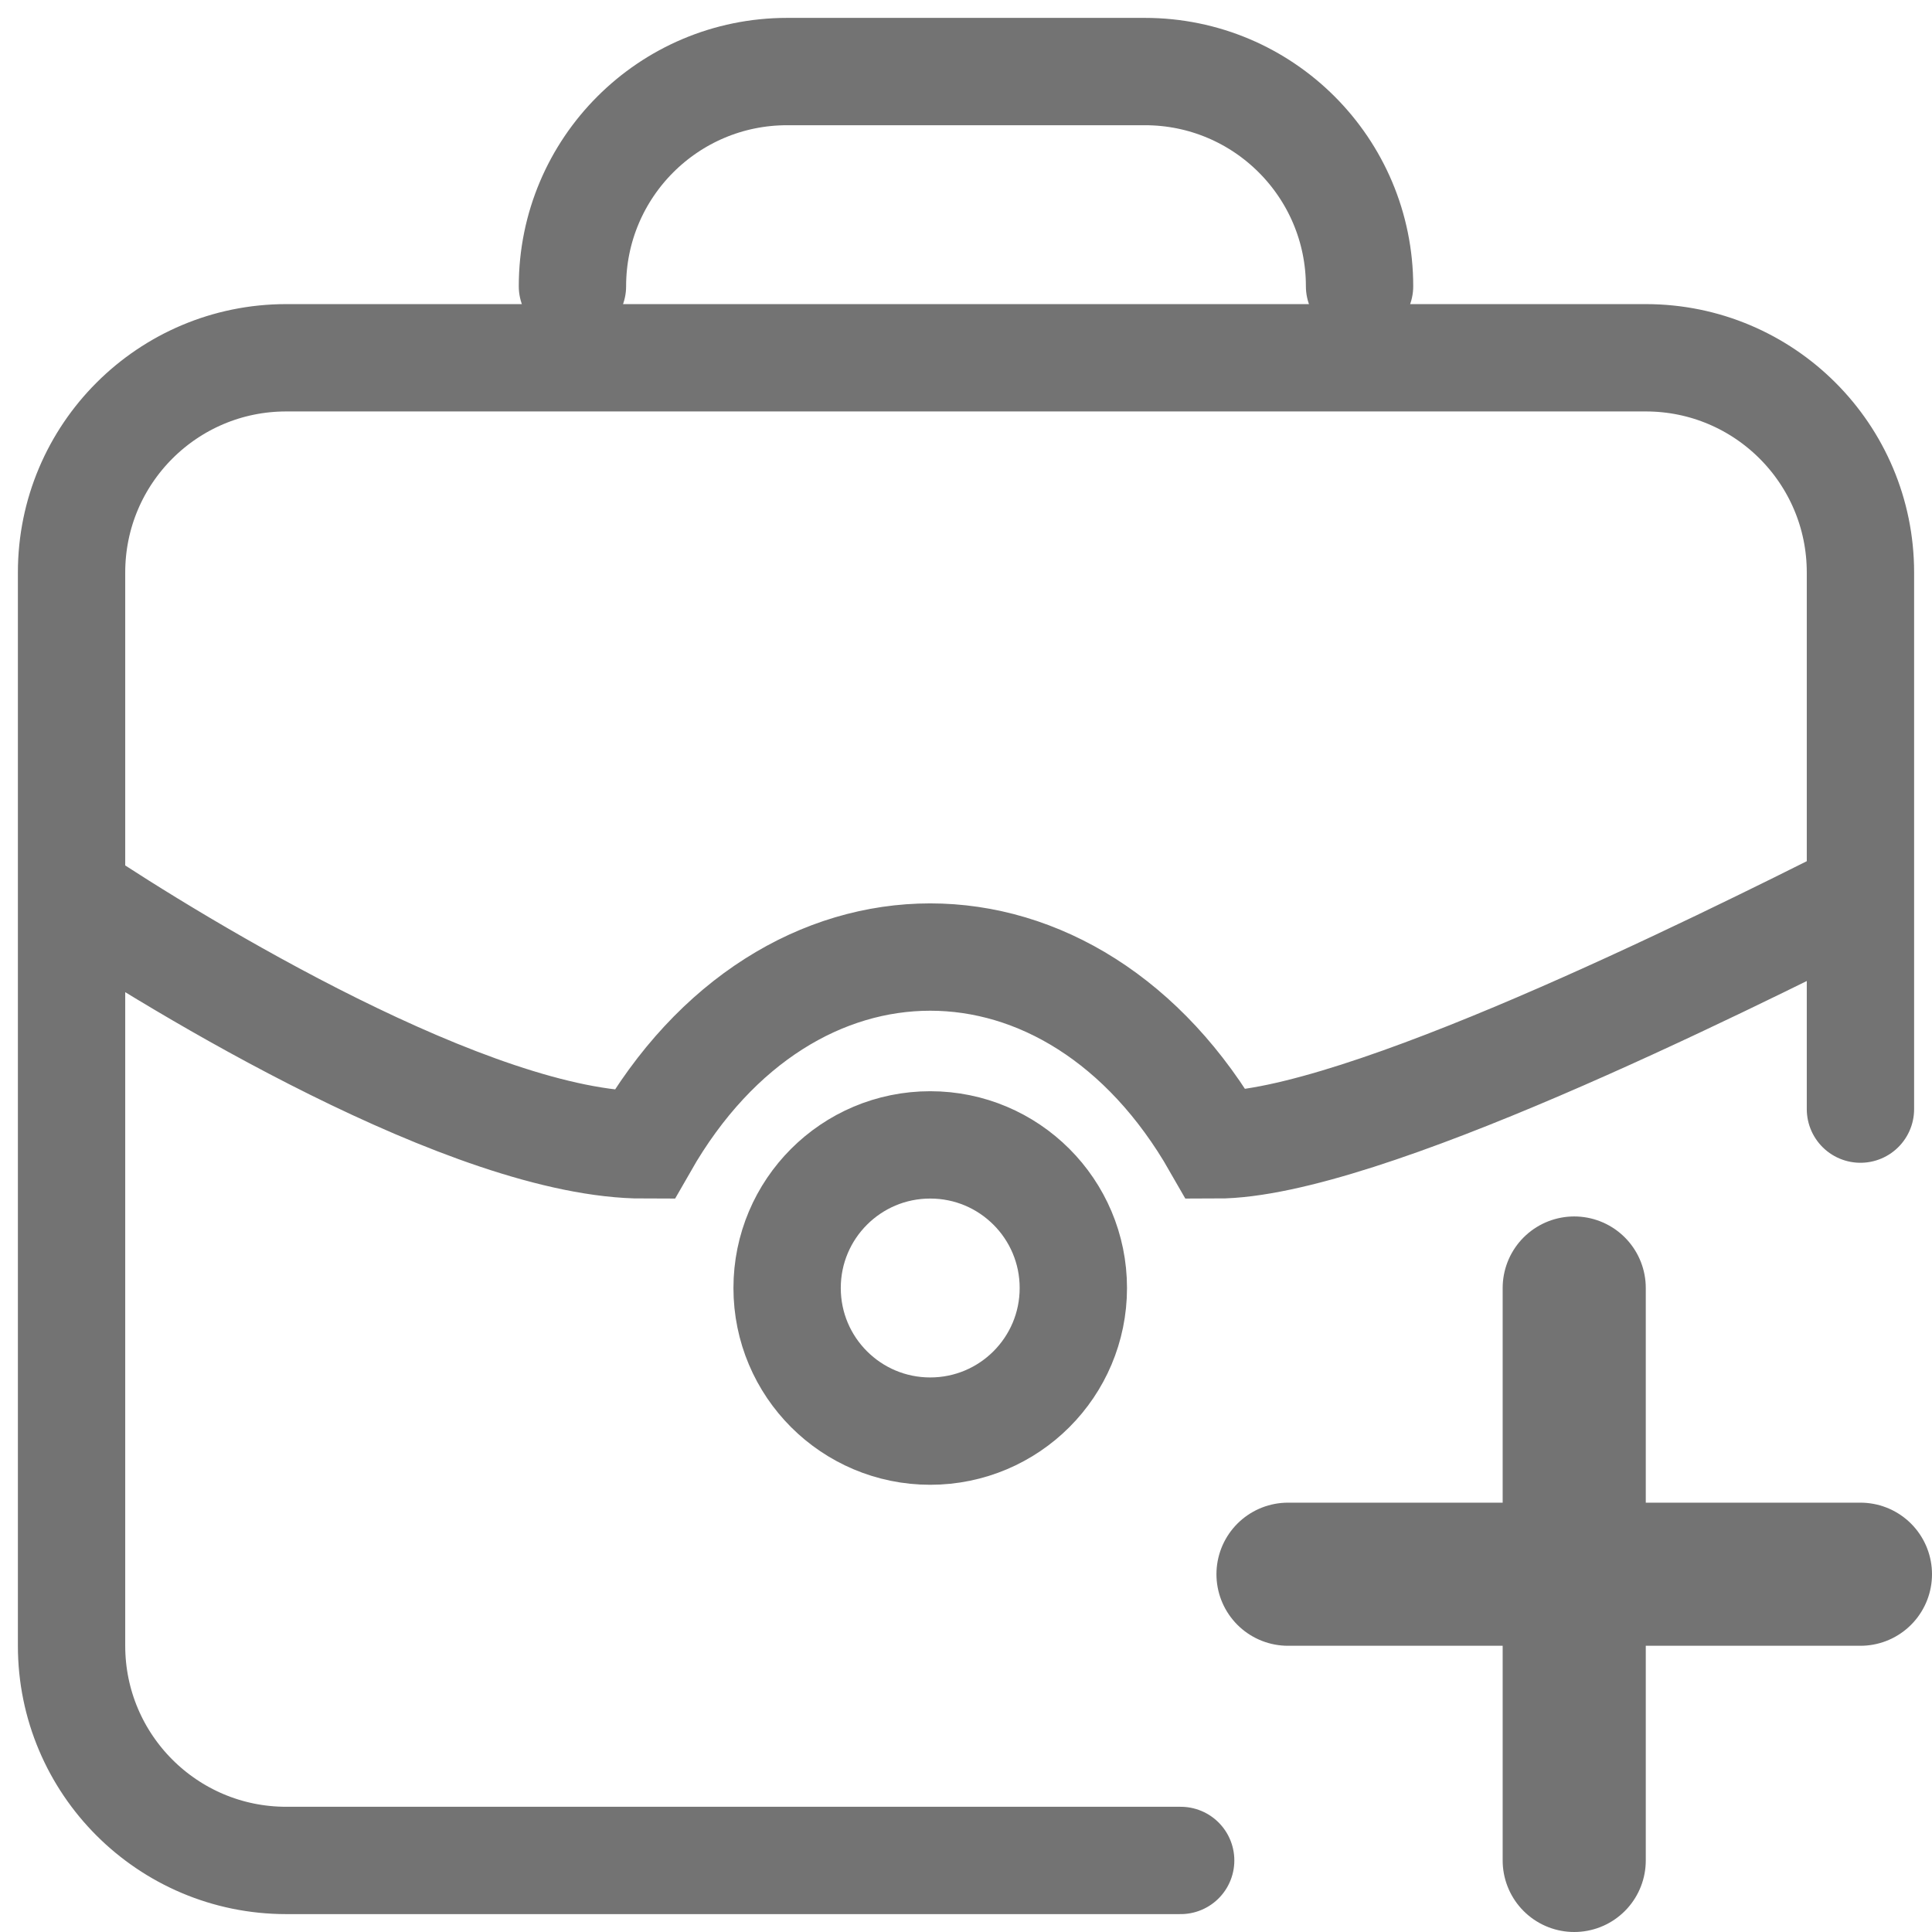 <svg width="27" height="27" viewBox="0 0 27 27" fill="none" xmlns="http://www.w3.org/2000/svg">
<path d="M22 18V26" stroke="#737373" stroke-width="2" stroke-linecap="round"/>
<path d="M18 22L26 22" stroke="#737373" stroke-width="2" stroke-linecap="round"/>
<path d="M1 12.5C2.5 13.5 6.6 16 9 16C11 12.5 15 12.5 17 16C19 16 24 13.5 26 12.5M19 4C19 2.343 17.657 1 16 1H11C9.343 1 8 2.343 8 4M26 15.5V8C26 6.343 24.657 5 23 5H4C2.343 5 1 6.343 1 8V23C1 24.657 2.343 26 4 26H16.5M15 18C15 19.105 14.105 20 13 20C11.895 20 11 19.105 11 18C11 16.895 11.895 16 13 16C14.105 16 15 16.895 15 18Z" stroke="#737373" stroke-width="1.5" stroke-linecap="round"/>
</svg>
